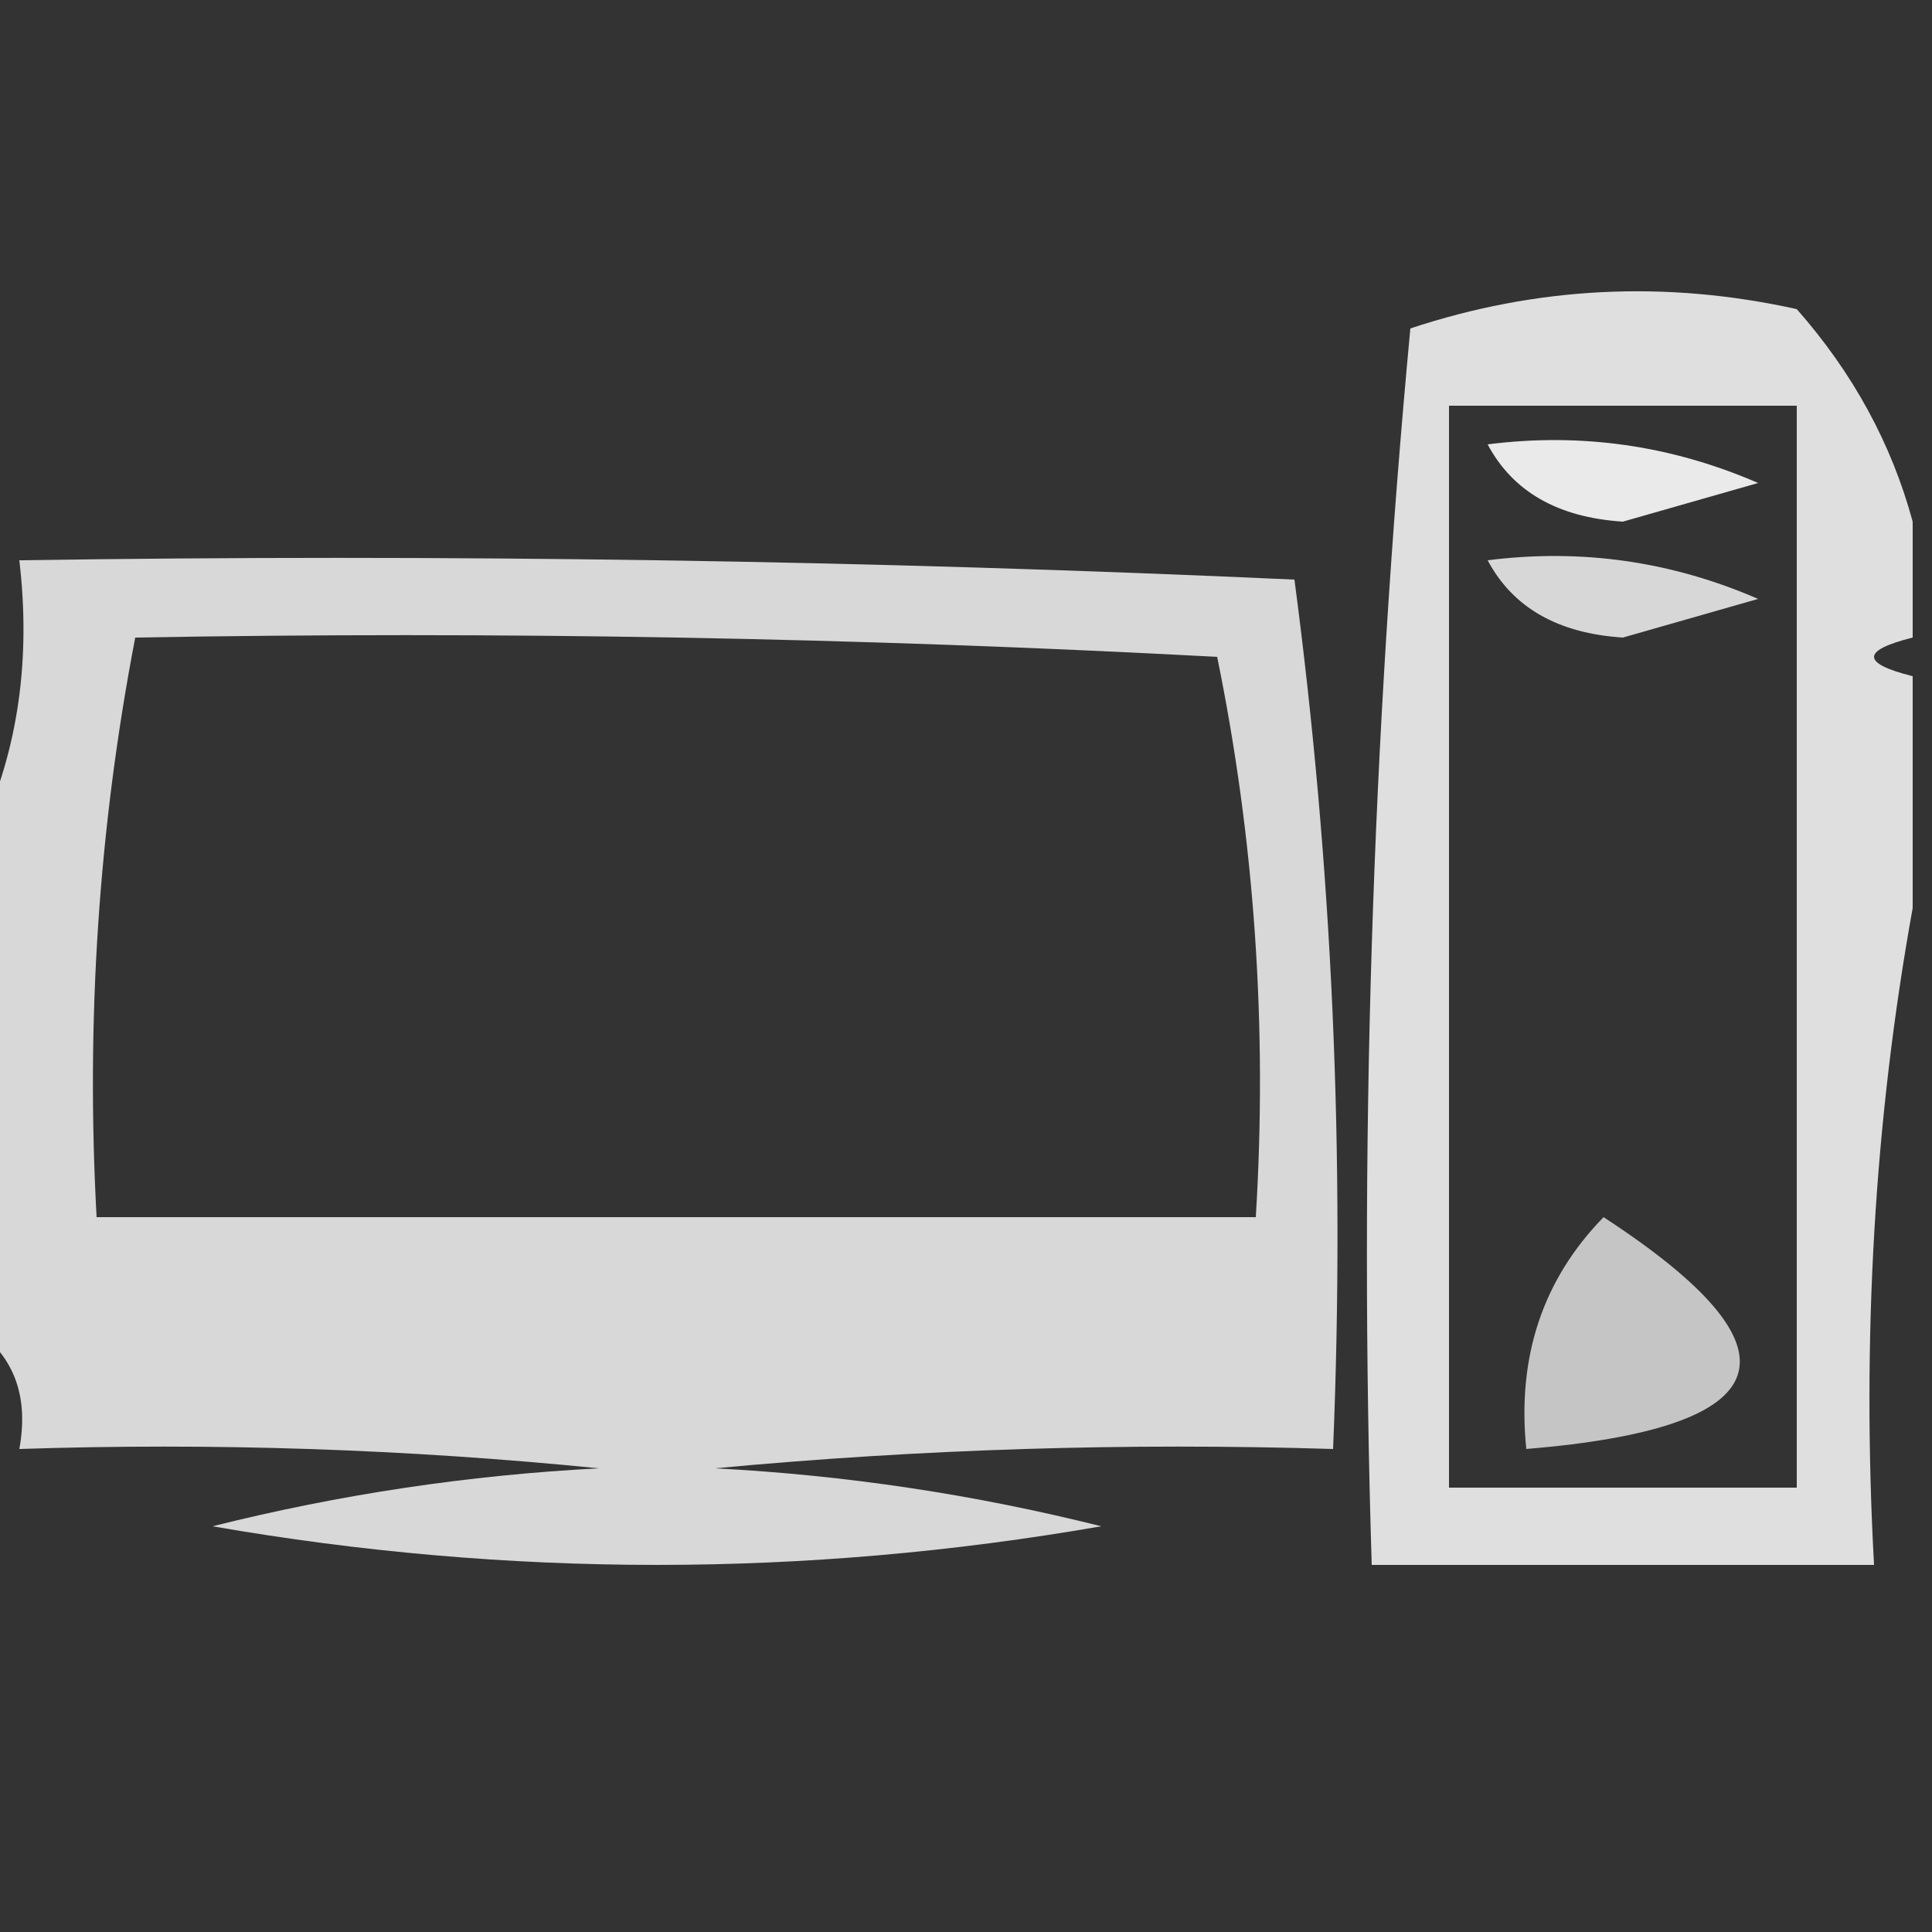 <svg xmlns="http://www.w3.org/2000/svg" version="1.1" viewBox="0 0 50 50" width="50px" height="50px" style="shape-rendering:geometricPrecision; text-rendering:geometricPrecision; image-rendering:optimizeQuality; fill-rule:evenodd; clip-rule:evenodd" xmlns:xlink="http://www.w3.org/1999/xlink">
                        <rect x="0" y="0" width="50" height="50" fill="#333333" stroke="none"/>
                        <g><path style="opacity:0.843" fill="#ffffff" d="M 49.5,13.5 C 49.5,14.5 49.5,15.5 49.5,16.5C 48.167,16.833 48.167,17.167 49.5,17.5C 49.5,19.5 49.5,21.5 49.5,23.5C 48.511,28.975 48.178,34.642 48.5,40.5C 44.167,40.5 39.833,40.5 35.5,40.5C 35.168,29.813 35.501,19.146 36.5,8.5C 39.773,7.415 43.106,7.248 46.5,8C 47.953,9.649 48.953,11.482 49.5,13.5 Z M 37.5,10.5 C 40.5,10.5 43.5,10.5 46.5,10.5C 46.5,19.833 46.5,29.167 46.5,38.5C 43.5,38.5 40.5,38.5 37.5,38.5C 37.5,29.167 37.5,19.833 37.5,10.5 Z"></path></g>
                        <g><path style="opacity:0.897" fill="#ffffff" d="M 38.5,11.5 C 40.924,11.192 43.257,11.526 45.5,12.5C 44.333,12.833 43.167,13.167 42,13.5C 40.319,13.392 39.152,12.725 38.5,11.5 Z"></path></g>
                        <g><path style="opacity:0.805" fill="#ffffff" d="M -0.5,34.5 C -0.5,30.167 -0.5,25.833 -0.5,21.5C 0.468,19.393 0.802,17.059 0.5,14.5C 11.505,14.334 22.505,14.5 33.5,15C 34.481,22.413 34.814,29.913 34.5,37.5C 29.156,37.334 23.823,37.501 18.5,38C 21.882,38.176 25.215,38.676 28.5,39.5C 20.833,40.833 13.167,40.833 5.5,39.5C 8.785,38.676 12.118,38.176 15.5,38C 10.511,37.501 5.511,37.334 0.5,37.5C 0.737,36.209 0.404,35.209 -0.5,34.5 Z M 3.5,16.5 C 12.839,16.334 22.173,16.5 31.5,17C 32.469,21.737 32.803,26.57 32.5,31.5C 22.5,31.5 12.5,31.5 2.5,31.5C 2.221,26.405 2.555,21.405 3.5,16.5 Z"></path></g>
                        <g><path style="opacity:0.803" fill="#ffffff" d="M 38.5,14.5 C 40.924,14.192 43.257,14.526 45.5,15.5C 44.333,15.833 43.167,16.167 42,16.5C 40.319,16.392 39.152,15.725 38.5,14.5 Z"></path></g>
                        <g><path style="opacity:0.713" fill="#ffffff" d="M 41.5,31.5 C 46.794,34.95 46.127,36.95 39.5,37.5C 39.259,35.114 39.925,33.114 41.5,31.5 Z"></path></g>
                    </svg>